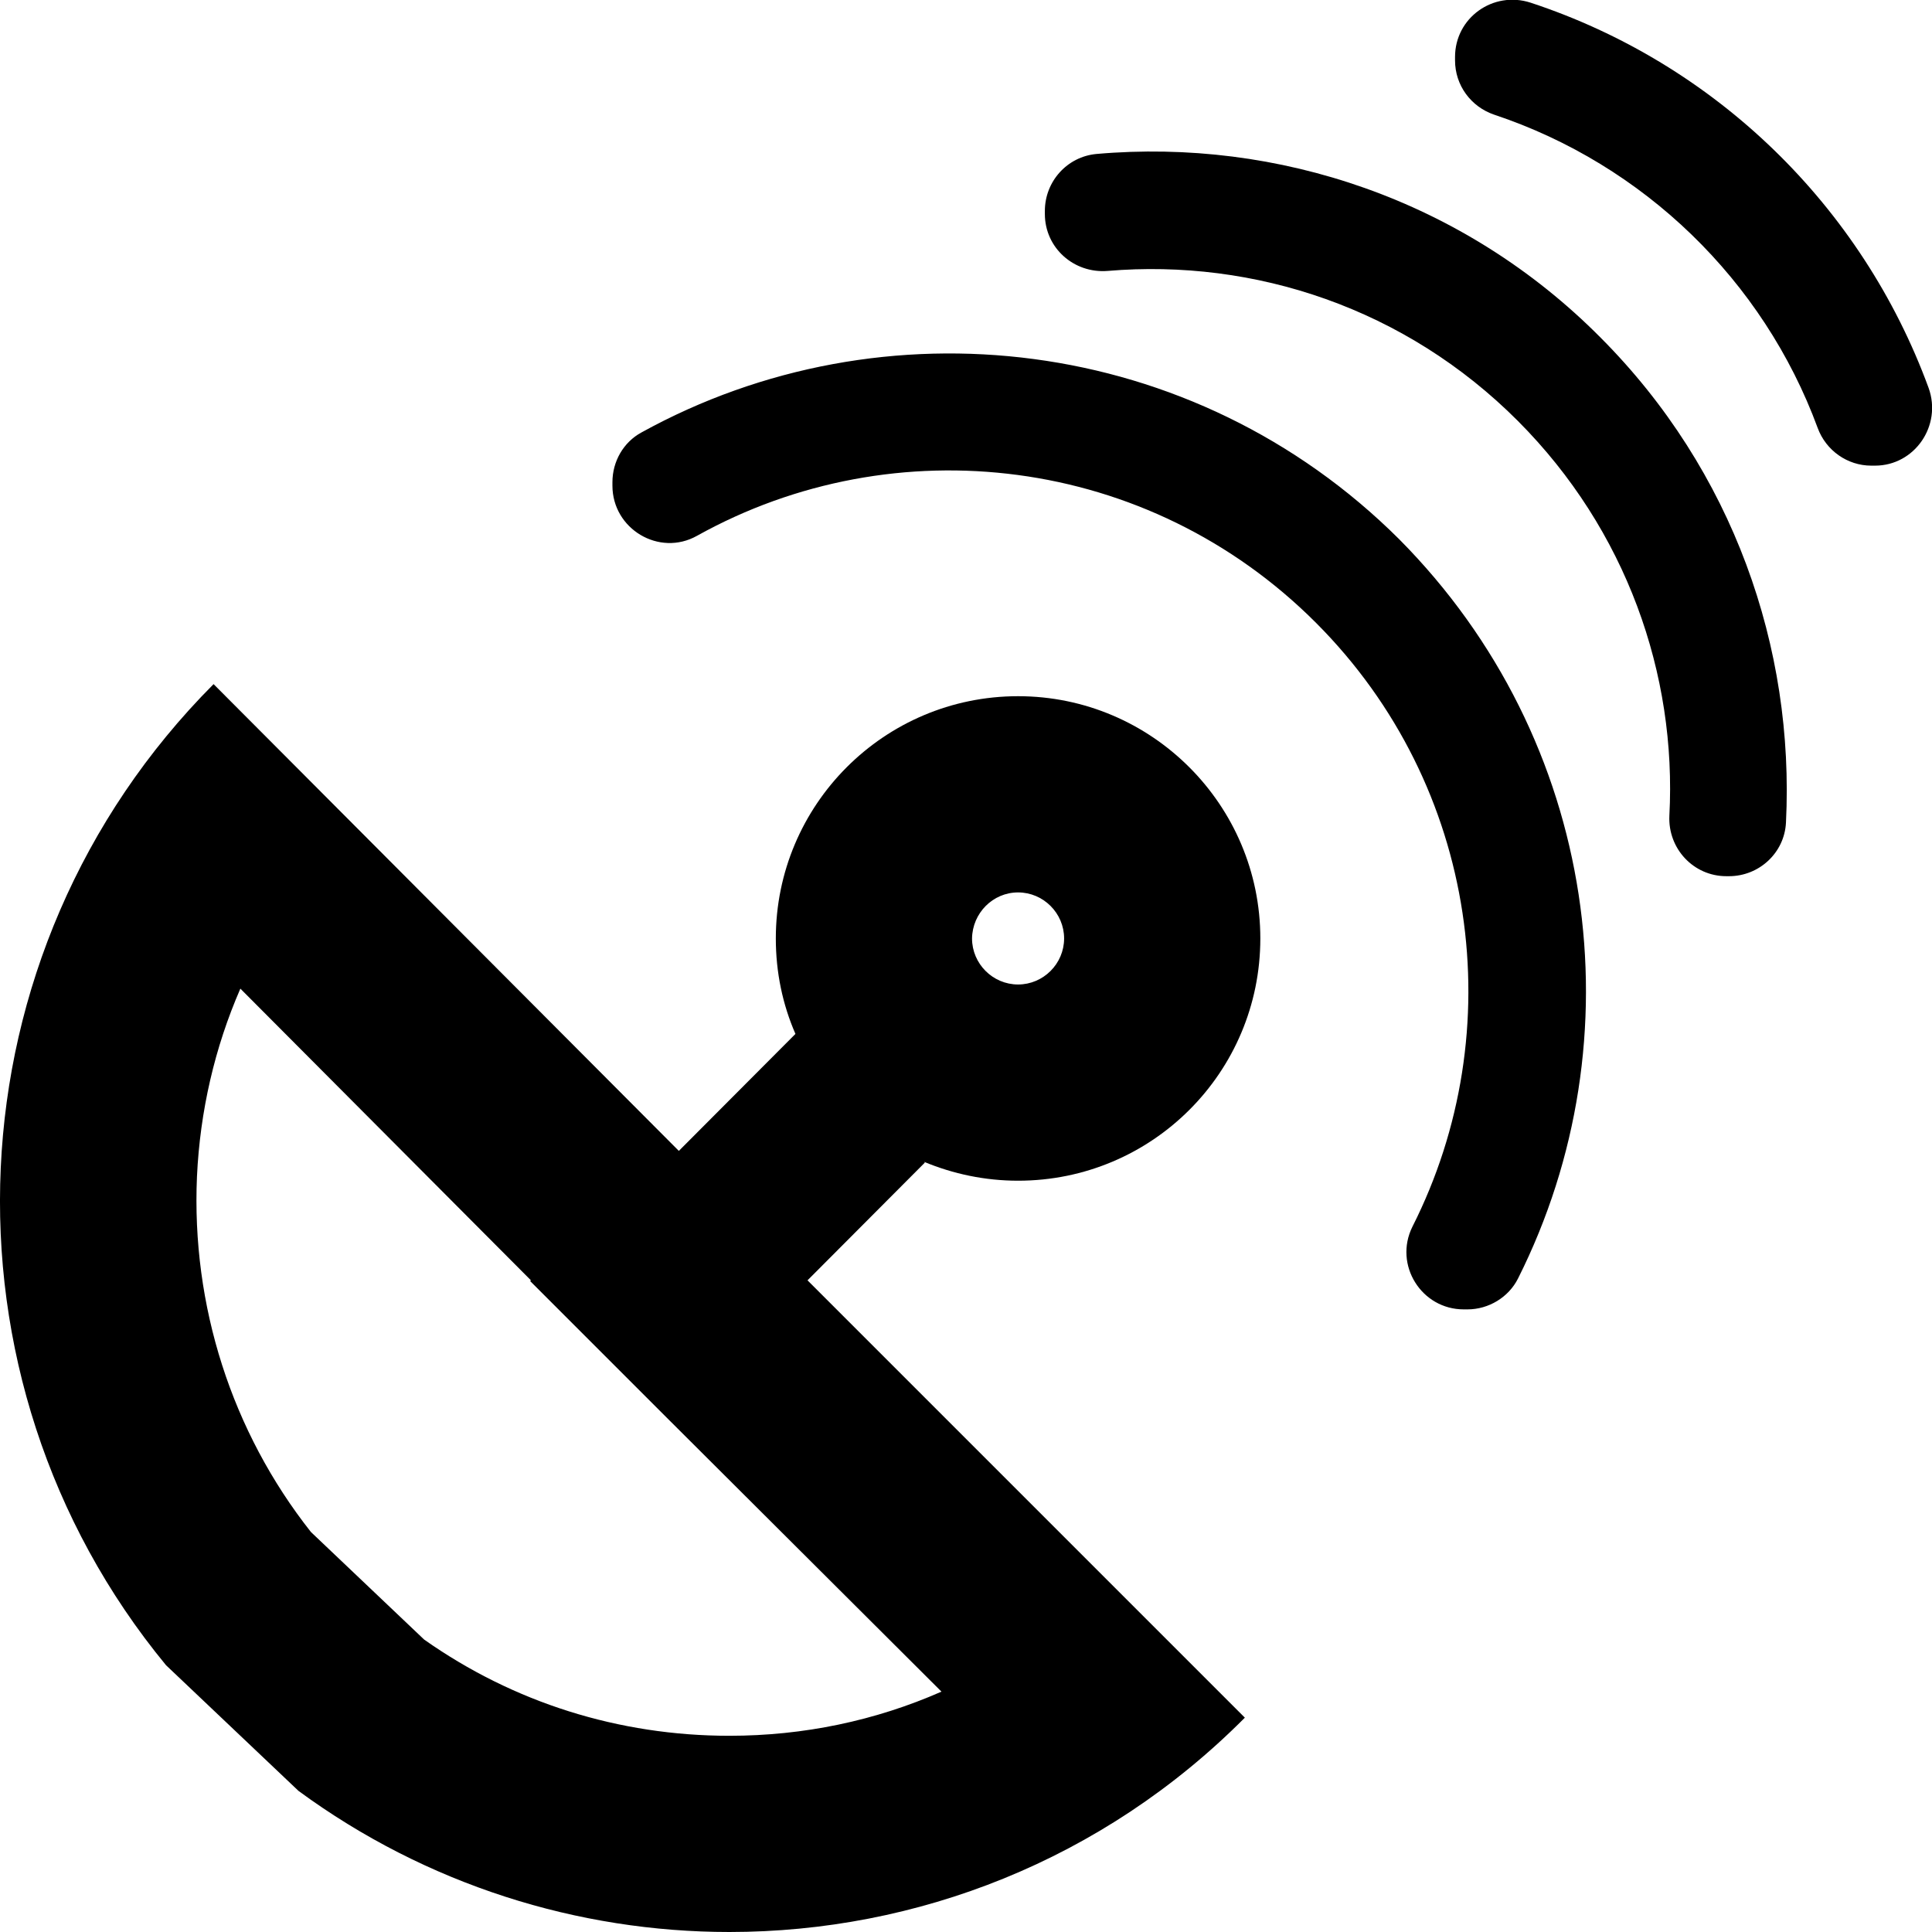 <?xml version="1.0" encoding="utf-8"?>
<!-- Generator: Adobe Illustrator 21.1.0, SVG Export Plug-In . SVG Version: 6.00 Build 0)  -->
<svg version="1.1" id="Layer_1" xmlns="http://www.w3.org/2000/svg" xmlns:xlink="http://www.w3.org/1999/xlink" x="0px" y="0px"
	 viewBox="0 0 512 512" style="enable-background:new 0 0 512 512;" xml:space="preserve">
<g id="_x35_2">
	<path d="M245.1,308.1l-0.2-0.2c7.7,3.2,16.1,5,24.9,5c35.5,0,64.2-28.7,64.2-64.2c0-35.4-28.8-64.2-64.2-64.2
		c-35.5,0-64.2,28.8-64.2,64.2c0,9,1.8,17.5,5.2,25.3l-30.9,31L56.6,181.3c-70.9,71.2-75.3,183.9-12.6,260l35.1,33.3
		C113,499.5,153.2,512,193.3,512c49.5,0,98.9-18.9,136.6-56.8L214,339.3L245.1,308.1z M269.8,236.5c6.7,0,12.2,5.5,12.2,12.2
		c0,6.7-5.5,12.2-12.2,12.2c-6.7,0-12.2-5.5-12.2-12.2C257.7,242,263.1,236.5,269.8,236.5z M249.5,448.3C232,456,213,460,193.3,460
		c-29.3,0-57.2-8.8-80.9-25.5l-30-28.5c-21-26.6-31.7-60-30.2-94.2c0.8-17.3,4.7-34.2,11.5-49.8l77,77.3l-0.2,0.2l36.7,36.7
		L249.5,448.3z"/>
	<path d="M402.3,338.8c-2.5,5-7.8,8.2-13.4,8.2h-1c-11.2,0-18.6-11.8-13.6-21.9c26.2-51.8,17.7-116.7-25.5-160
		c-44.5-44.6-111.7-52.3-164.1-23.1c-10,5.6-22.4-1.8-22.4-13.3v-0.9c0-5.5,2.9-10.6,7.7-13.2c64-35.3,146.3-26,200.8,28.3
		C423.7,196.2,434.2,275.3,402.3,338.8z M473.3,218c-0.4,8-7.1,14.2-15.1,14.2h-0.7c-8.7,0-15.5-7.3-15.1-16
		c2-37.5-11.4-75.8-40.1-104.6c-29.8-29.9-69.8-43.1-108.8-39.8c-8.9,0.7-16.6-6.1-16.6-15.1v-0.8c0-7.8,5.9-14.4,13.7-15.1
		c47.9-4.2,97.3,12.1,133.6,48.7C459.3,124.7,475.6,171.7,473.3,218z M496.9,123.4h-1c-6.3,0-12-4-14.2-10
		c-14.4-39.1-46.1-69.8-85.7-83c-6.2-2.1-10.4-7.8-10.4-14.4v-0.9c0-10.4,10.1-17.6,20-14.4c48.9,16.1,87.8,53.8,105.5,102.1
		C514.7,112.8,507.4,123.4,496.9,123.4z"/>
</g>
</svg>

